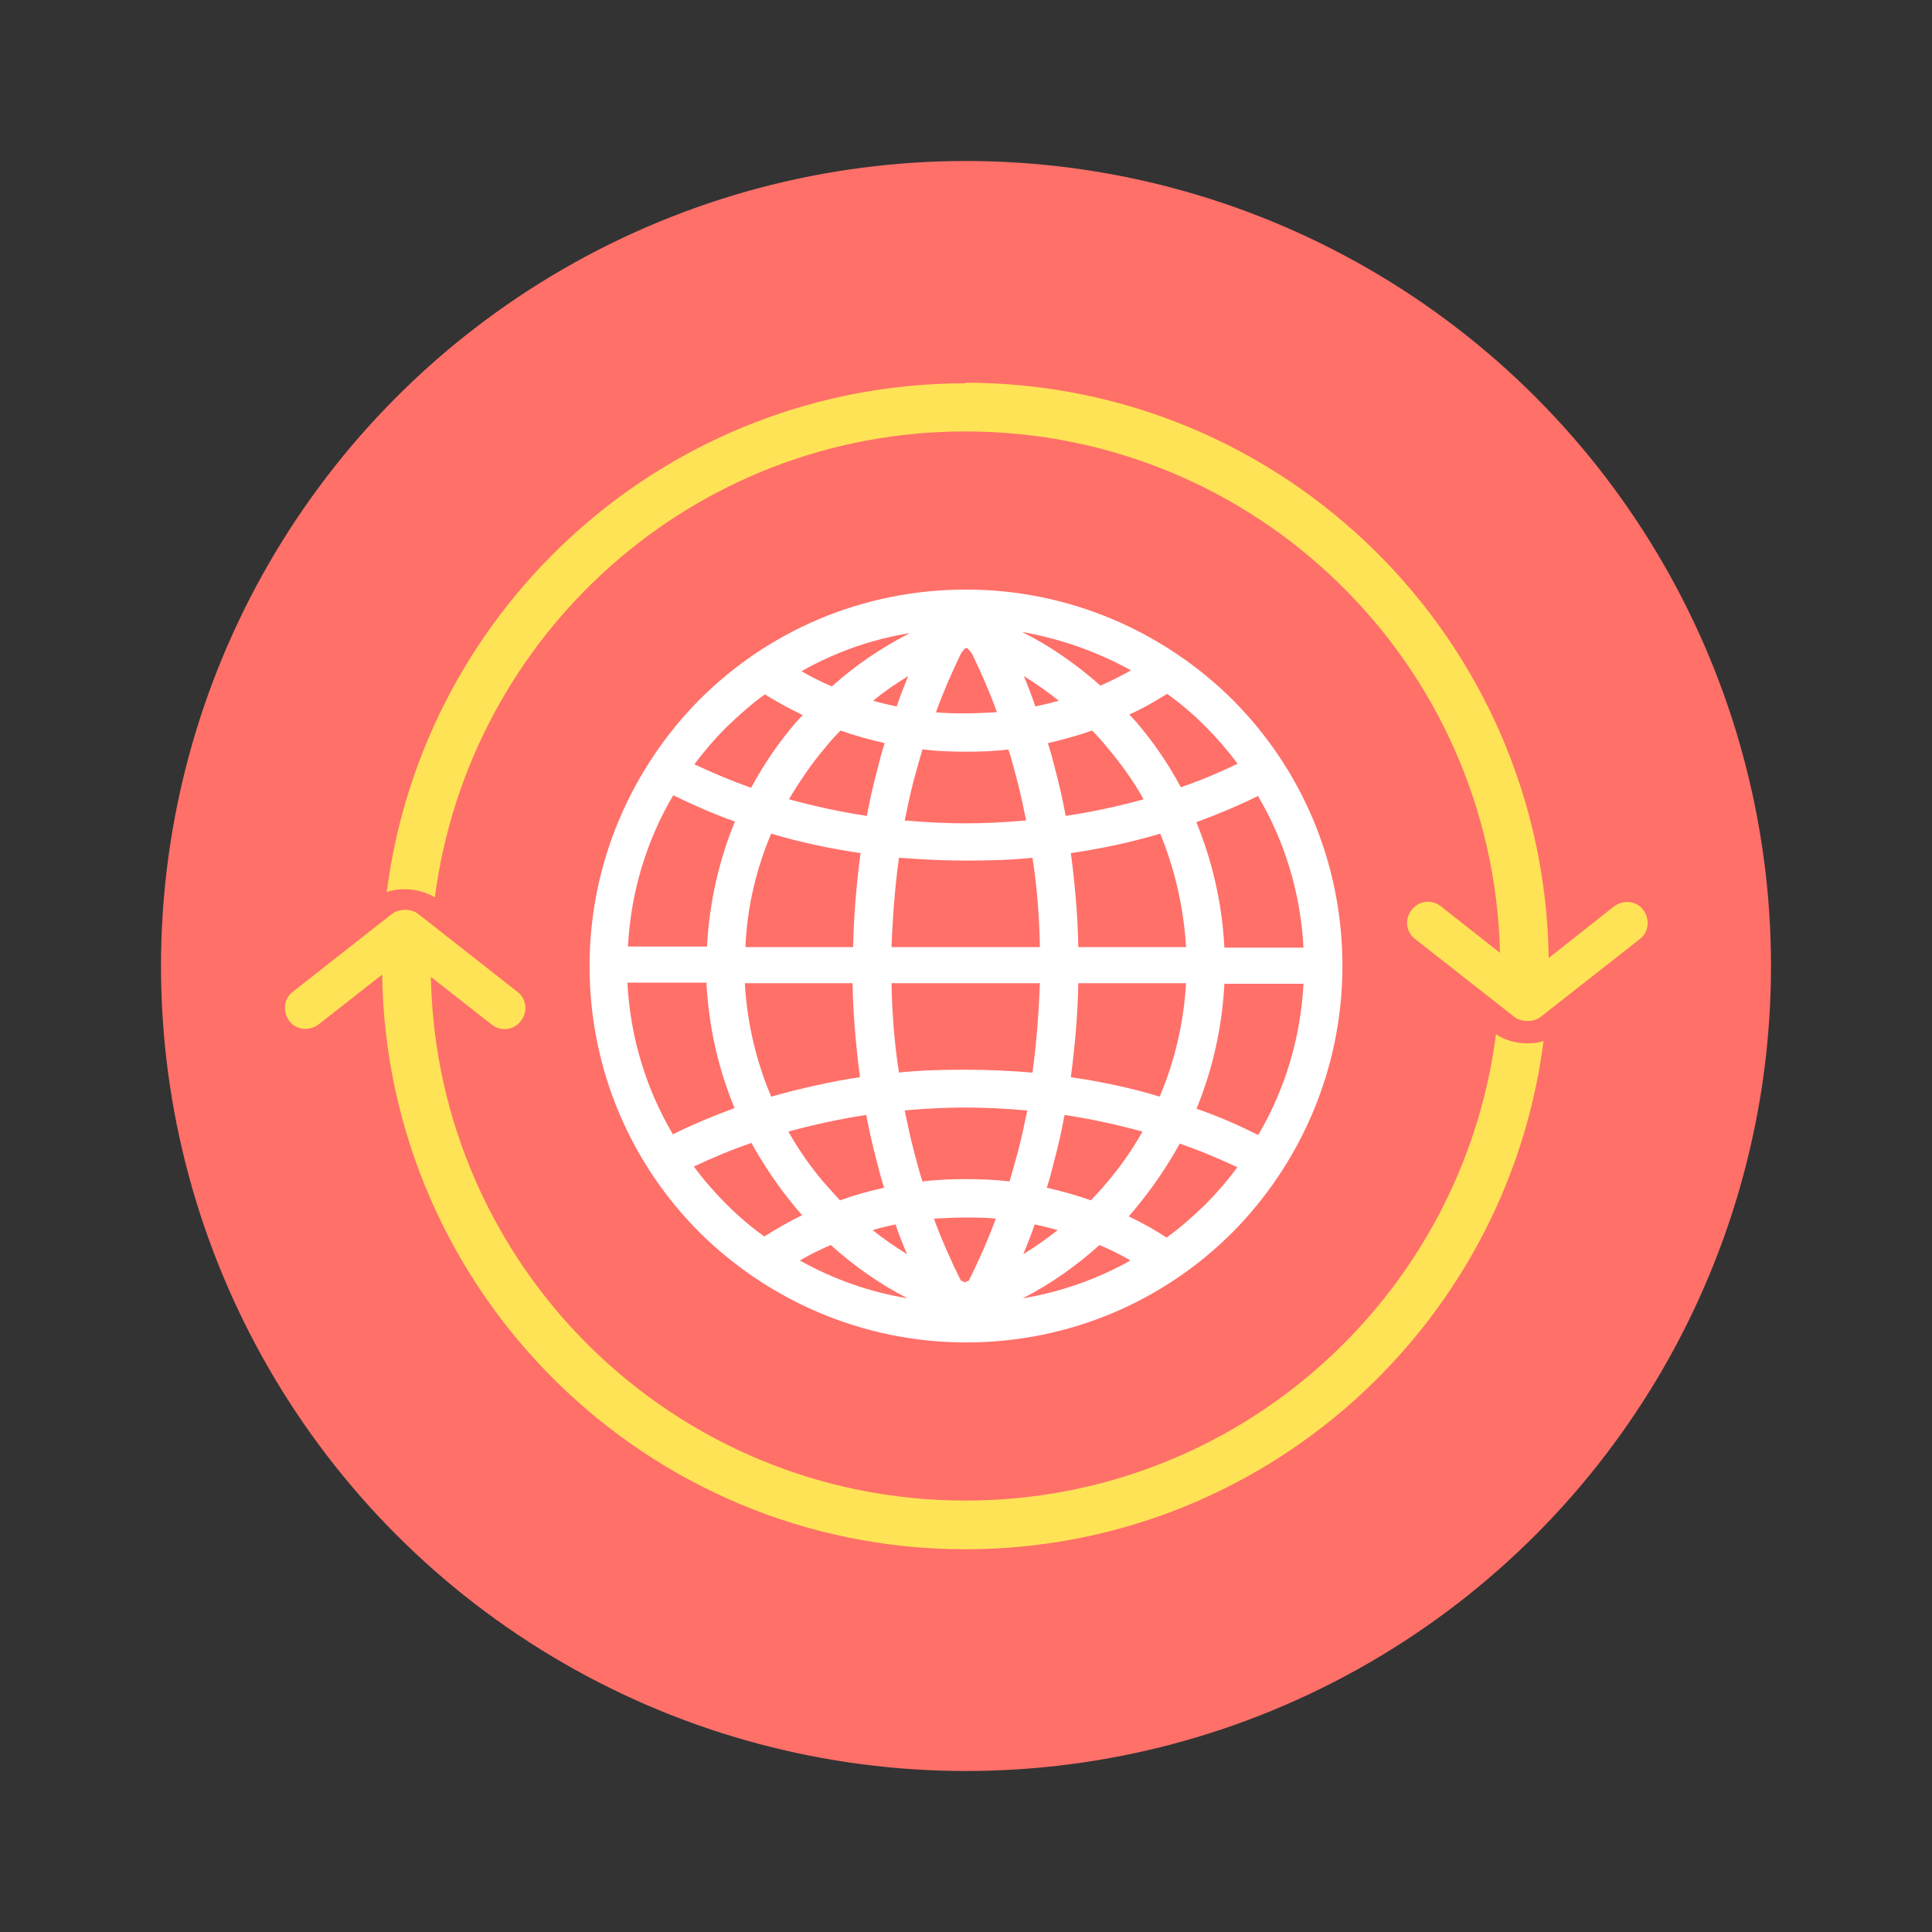 <!DOCTYPE svg PUBLIC "-//W3C//DTD SVG 1.1//EN" "http://www.w3.org/Graphics/SVG/1.1/DTD/svg11.dtd">
<!-- Uploaded to: SVG Repo, www.svgrepo.com, Transformed by: SVG Repo Mixer Tools -->
<svg height="256px" width="256px" version="1.1" id="Layer_1" xmlns="http://www.w3.org/2000/svg" xmlns:xlink="http://www.w3.org/1999/xlink" viewBox="-51.2 -51.2 614.40 614.40" xml:space="preserve" fill="#000000">
<rect x="-51.2" y="-51.2" width="614.40" height="614.40" fill="#333333" stroke="none"/>
<g id="SVGRepo_bgCarrier" stroke-width="0" transform="translate(0,0), scale(1)"/>
<g id="SVGRepo_tracerCarrier" stroke-linecap="round" stroke-linejoin="round" stroke="#CCCCCC" stroke-width="19.456"/>
<g id="SVGRepo_iconCarrier"> <circle style="fill:#FF7069;" cx="256" cy="256" r="256"/> <path style="fill:#FFE356;" d="M255.818,70.514c101.489,0,184.028,81.628,185.486,182.935l20.772-16.399 c2.915-2.186,7.106-1.822,9.293,1.093l0,0c2.186,2.915,1.822,7.106-1.093,9.293l-31.34,24.598c-1.275,1.093-2.915,1.458-4.373,1.458 s-3.098-0.364-4.373-1.458l-31.34-24.598c-2.915-2.186-3.462-6.377-1.093-9.293l0,0c2.186-2.915,6.377-3.462,9.293-1.093 l18.767,14.759c-2.186-92.014-77.438-165.808-169.999-165.808c-86.548,0-157.791,64.501-168.723,148.134 c-2.915-1.64-6.195-2.551-9.475-2.551c-2.004,0-3.826,0.182-5.831,0.911C83.451,141.21,161.435,70.696,255.818,70.696V70.514z M41.907,264.199l31.34-24.598c1.275-1.093,2.915-1.458,4.373-1.458c1.458,0,3.098,0.364,4.373,1.458l31.34,24.598 c2.915,2.186,3.462,6.377,1.093,9.293l0,0c-2.186,2.915-6.377,3.462-9.293,1.093l-19.314-15.123 c1.822,92.379,77.256,166.537,169.999,166.537c86.548,0,157.973-64.683,168.723-148.316c2.915,2.004,6.559,2.915,10.021,2.915 c1.822,0,3.462-0.182,5.102-0.729c-11.661,91.103-89.646,161.617-183.846,161.617c-101.489,0-184.028-81.628-185.486-182.753 l-20.225,15.852c-2.915,2.186-7.106,1.822-9.293-1.093l0,0C38.628,270.577,38.992,266.386,41.907,264.199z"/> <path style="fill:#FFFFFF;" d="M256,136.29c32.979,0,63.043,13.483,84.726,34.984c21.683,21.683,34.984,51.564,34.984,84.726 c0,32.979-13.483,63.043-34.984,84.726C319.043,362.409,289.162,375.71,256,375.71c-32.979,0-63.043-13.483-84.726-34.984 C149.591,319.043,136.29,289.162,136.29,256c0-32.979,13.483-63.043,34.984-84.726C192.957,149.591,222.838,136.29,256,136.29z M319.954,169.452c-3.826,2.369-7.835,4.737-12.026,6.559c0.729,0.729,1.458,1.64,2.186,2.369 c5.466,6.377,10.204,13.301,14.212,20.772c6.377-2.186,12.39-4.737,18.038-7.47c-3.098-4.191-6.559-8.199-10.204-11.843 C328.336,176.011,324.327,172.549,319.954,169.452z M296.085,181.113c-4.555,1.64-9.293,2.915-14.03,4.009 c0.911,2.915,1.64,5.648,2.369,8.564c1.275,4.737,2.369,9.657,3.28,14.577c8.564-1.275,16.945-3.098,24.78-5.284 c-3.28-5.831-7.288-11.479-11.661-16.581C299.365,184.575,297.725,182.753,296.085,181.113z M269.848,187.126 c-4.555,0.547-9.11,0.729-13.848,0.729s-9.293-0.182-13.848-0.729c-0.911,3.098-1.822,6.377-2.733,9.657 c-1.093,4.191-2.004,8.564-2.915,12.937c6.377,0.547,12.754,0.911,19.314,0.911s12.937-0.364,19.314-0.911 c-0.911-4.373-1.822-8.746-2.915-12.937c-0.911-3.28-1.64-6.377-2.733-9.657H269.848z M230.127,185.122 c-4.737-1.093-9.475-2.369-14.03-4.009c-1.64,1.64-3.28,3.462-4.737,5.284c-4.373,5.102-8.199,10.75-11.661,16.581 c8.017,2.186,16.216,4.009,24.78,5.284c0.911-4.92,2.004-9.839,3.28-14.577C228.487,190.77,229.216,187.855,230.127,185.122z M204.071,176.194c-4.191-2.004-8.199-4.191-12.026-6.559c-4.373,3.098-8.381,6.742-12.208,10.386 c-3.644,3.644-7.106,7.653-10.204,11.843c5.831,2.733,11.843,5.284,18.038,7.47c4.009-7.47,8.746-14.394,14.212-20.772 C202.614,177.833,203.342,176.922,204.071,176.194z M203.525,162.164c3.098,1.822,6.377,3.462,9.839,4.92 c7.47-6.742,15.852-12.39,24.78-16.945c-12.39,2.004-24.051,6.195-34.619,12.208V162.164z M226.483,171.638 c2.369,0.729,4.92,1.275,7.47,1.822c1.093-3.28,2.369-6.377,3.644-9.657C233.771,166.172,229.944,168.723,226.483,171.638z M246.161,175.283c3.28,0.364,6.559,0.364,9.839,0.364c3.28,0,6.559-0.182,9.839-0.364c-2.369-6.559-5.102-12.754-8.017-18.767 l-1.275-1.458l-0.364-0.182l-0.547,0.182l-1.093,1.275c-2.915,6.013-5.648,12.208-8.017,18.767L246.161,175.283z M278.047,173.46 c2.551-0.547,4.92-1.093,7.47-1.822c-3.462-2.733-7.288-5.466-11.115-7.835C275.678,166.901,276.954,170.181,278.047,173.46z M298.636,166.901c3.28-1.458,6.559-3.098,9.839-4.92c-10.568-5.831-22.229-10.021-34.619-12.208 c9.11,4.555,17.31,10.386,24.78,16.945V166.901z M348.925,201.885c-6.195,3.098-12.754,5.831-19.678,8.381 c5.102,12.39,8.199,25.873,8.928,39.903h25.145c-0.911-17.492-6.013-33.89-14.394-48.102V201.885z M317.768,213.91 c-9.11,2.733-18.585,4.737-28.424,6.195c1.275,9.657,2.186,19.678,2.369,29.882h34.255 C325.238,237.233,322.323,225.025,317.768,213.91z M277.318,221.563c-6.924,0.729-14.03,0.911-21.318,0.911 c-7.288,0-14.394-0.364-21.318-0.911c-1.275,9.293-2.004,18.767-2.369,28.424h47.191c-0.182-9.657-0.911-19.132-2.369-28.424 H277.318z M222.474,220.105c-9.839-1.458-19.314-3.462-28.424-6.195c-4.737,11.115-7.653,23.322-8.199,36.077h34.255 C220.288,239.784,221.199,229.762,222.474,220.105z M182.571,210.084c-6.742-2.369-13.301-5.284-19.678-8.381 c-8.382,14.212-13.483,30.611-14.394,48.102h25.144c0.729-14.03,3.826-27.513,8.928-39.903V210.084z M342.184,319.954 c-5.831-2.733-11.843-5.284-18.221-7.47c-4.009,7.288-8.746,14.212-14.03,20.589c-0.729,0.911-1.458,1.64-2.186,2.551 c4.191,2.004,8.199,4.191,12.026,6.742c4.373-3.098,8.382-6.742,12.208-10.386c3.644-3.644,7.106-7.653,10.204-11.843V319.954z M312.12,308.658c-8.017-2.186-16.216-4.009-24.78-5.284c-0.911,4.92-2.004,9.839-3.28,14.577c-0.729,2.915-1.458,5.831-2.369,8.564 c4.737,1.093,9.475,2.369,14.03,4.009c1.64-1.822,3.28-3.462,4.92-5.466C305.014,319.954,308.84,314.488,312.12,308.658z M275.132,301.916c-6.377-0.547-12.754-0.911-19.314-0.911s-12.937,0.364-19.314,0.911c0.911,4.373,1.822,8.746,2.915,12.937 c0.911,3.28,1.64,6.377,2.733,9.657c4.555-0.547,9.11-0.729,13.848-0.729s9.293,0.182,13.848,0.729 c0.911-3.098,1.822-6.377,2.733-9.657c1.093-4.191,2.004-8.564,2.915-12.937H275.132z M224.296,303.374 c-8.564,1.275-16.763,3.098-24.78,5.284c3.28,5.831,7.106,11.297,11.479,16.399c1.64,1.822,3.28,3.644,4.92,5.466 c4.555-1.64,9.11-2.915,14.03-4.009c-0.911-2.915-1.64-5.648-2.369-8.564C226.3,313.213,225.207,308.293,224.296,303.374z M187.673,312.302c-6.377,2.186-12.39,4.737-18.221,7.47c3.098,4.191,6.559,8.199,10.204,11.843 c3.826,3.826,7.835,7.288,12.208,10.386c3.826-2.369,7.835-4.737,12.026-6.742c-0.729-0.911-1.458-1.64-2.186-2.551 c-5.284-6.377-10.021-13.301-14.03-20.589V312.302z M162.71,309.569c6.195-3.098,12.754-5.831,19.678-8.382 c-5.102-12.39-8.199-25.691-8.928-39.903h-25.144c0.911,17.492,6.013,33.89,14.394,48.102V309.569z M194.05,297.543 c9.11-2.551,18.585-4.737,28.242-6.195c-1.275-9.657-2.186-19.678-2.369-29.882h-34.255 C186.397,274.221,189.312,286.428,194.05,297.543z M234.5,289.89c6.924-0.729,14.03-0.911,21.318-0.911s14.394,0.364,21.318,0.911 c1.275-9.293,2.004-18.767,2.369-28.424h-47.191c0.182,9.657,0.911,19.132,2.369,28.424H234.5z M289.344,291.348 c9.839,1.458,19.314,3.462,28.242,6.195c4.737-11.115,7.653-23.322,8.382-36.077h-34.255 C291.53,271.67,290.619,281.691,289.344,291.348z M329.247,301.369c6.924,2.369,13.483,5.284,19.678,8.382 c8.382-14.212,13.483-30.611,14.394-48.102h-25.145c-0.729,14.03-3.826,27.513-8.928,39.903V301.369z M308.293,349.654 c-3.098-1.822-6.377-3.462-9.839-4.92c-7.288,6.559-15.488,12.39-24.416,16.945C286.246,359.675,297.907,355.485,308.293,349.654z M285.153,339.997c-2.369-0.729-4.92-1.275-7.288-1.822c-1.093,3.098-2.369,6.377-3.644,9.475 C278.047,345.281,281.691,342.73,285.153,339.997z M265.475,336.353c-3.28-0.364-6.559-0.364-9.839-0.364 c-3.28,0-6.559,0.182-9.839,0.364c2.551,6.924,5.466,13.483,8.564,19.678l1.275,0.547l1.275-0.547 C260.009,349.836,262.924,343.277,265.475,336.353z M233.589,338.175c-2.551,0.547-4.92,1.093-7.288,1.822 c3.462,2.733,7.106,5.284,10.932,7.653C235.957,344.552,234.682,341.455,233.589,338.175z M212.999,344.735 c-3.462,1.458-6.742,3.098-9.839,4.92c10.386,5.831,22.047,10.021,34.255,12.026C228.487,357.125,220.288,351.294,212.999,344.735z"/> </g>
</svg>